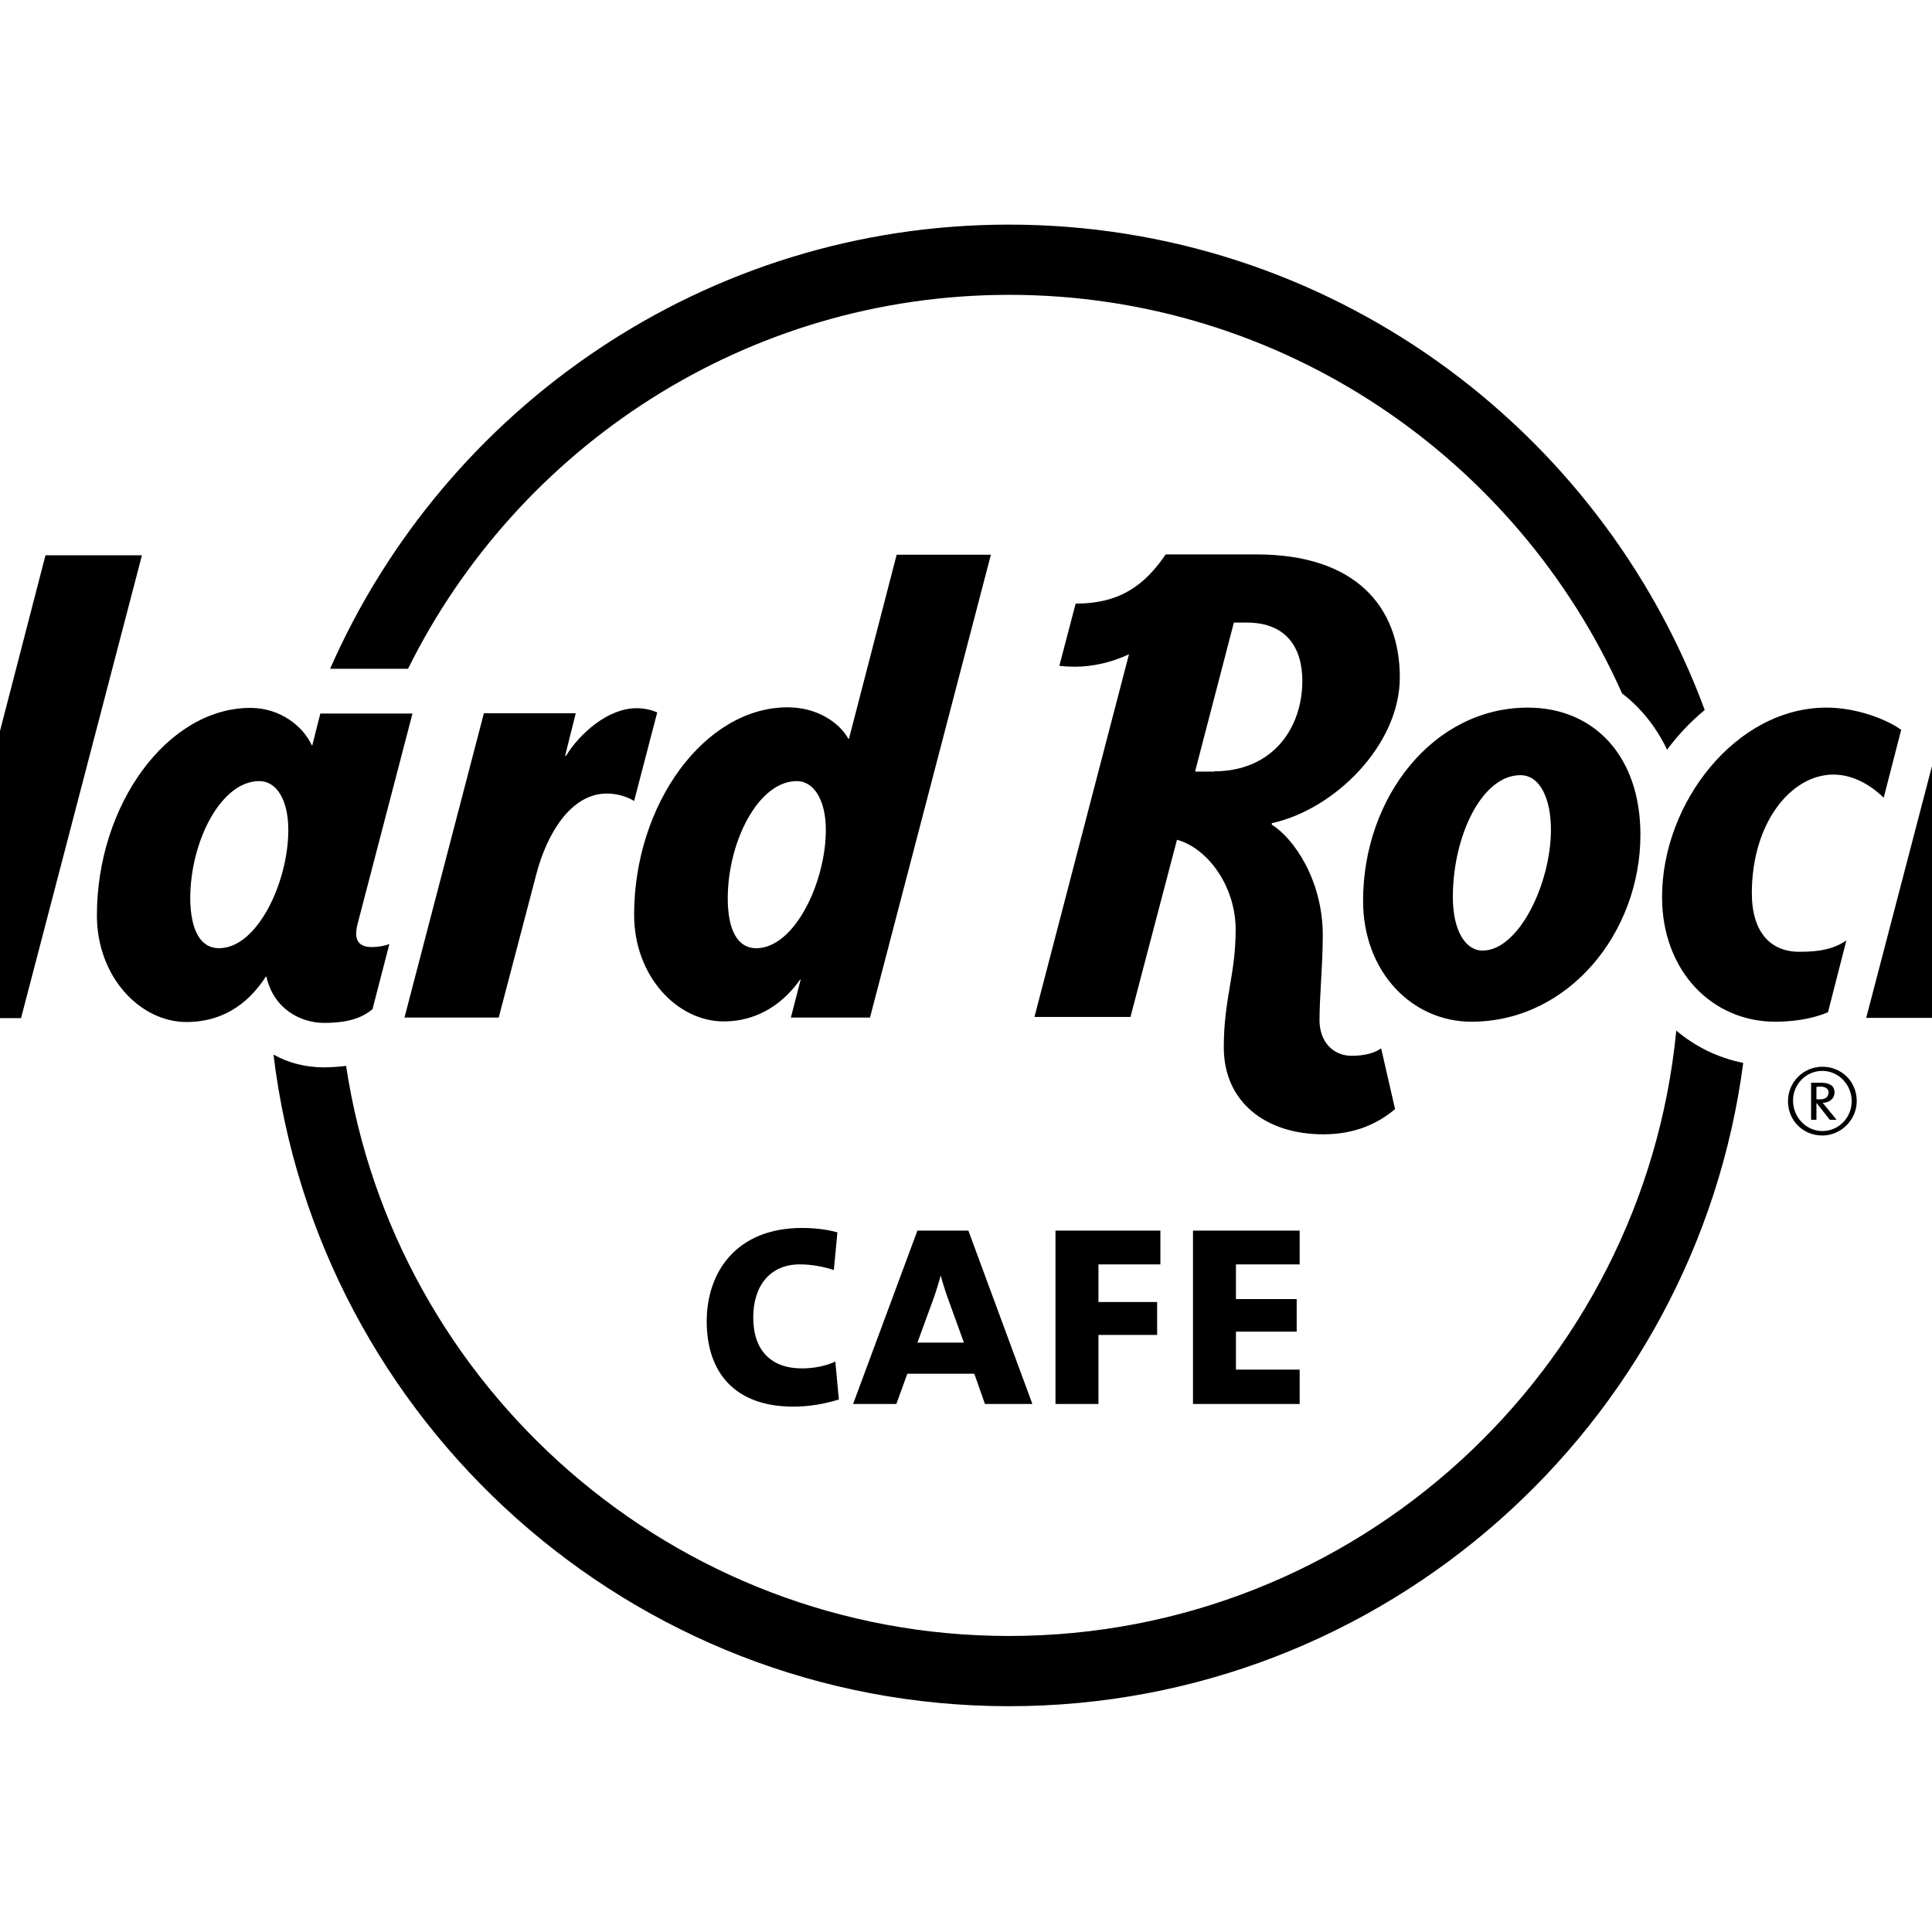 <?xml version="1.0" encoding="utf-8"?>
<!-- Generator: Adobe Illustrator 19.2.1, SVG Export Plug-In . SVG Version: 6.00 Build 0)  -->
<svg version="1.1" id="layer" xmlns="http://www.w3.org/2000/svg" xmlns:xlink="http://www.w3.org/1999/xlink" x="0px" y="0px"
	 viewBox="0 0 652 652" style="enable-background:new 0 0 652 652;" xml:space="preserve">
<path d="M267.7,474.7c-19.5,0-29.2-11.3-29.2-28.8c0-16.5,9.9-31.5,32.2-31.5c3.5,0,8.2,0.4,11.9,1.5l-1.2,12.7
	c-3.7-1.2-7.6-1.9-11.5-1.9c-10,0-15.7,7.2-15.7,17.9c0,11.4,6.3,17.2,16.4,17.2c4,0,8.1-0.8,11.3-2.3l1.2,12.8
	C278.2,473.8,273.1,474.7,267.7,474.7 M348.4,473.8l-21.6-58.5h-17.2l-21.7,58.5h14.6l3.7-10.2h22.6l3.6,10.2H348.4z M325.3,453.1
	h-15.7l5.2-14.2c1-2.7,1.9-5.7,2.6-8.3h0.1c0.7,2.6,1.8,6,2.8,8.7L325.3,453.1z M391.6,426.7v-11.4h-35.4v58.5h14.5v-23.3h19.8
	v-11.1h-19.8v-12.7H391.6z M438.6,473.8v-11.6h-21.5v-12.8h20.5v-11h-20.5v-11.7h21.5v-11.4h-36v58.5H438.6z M137.7,225.7
	c37-74.7,114-126.2,202.9-126.2c92.1,0,171.6,55.4,206.8,134.5c6.4,4.9,11.5,11.3,15.2,19c3.7-5,8-9.5,12.7-13.4
	C540,144.1,448.1,75.8,340.5,75.8c-102.3,0-190.4,61.8-229.1,149.9H137.7z M565.7,347.8c-11.1,114.5-107.8,204.3-225.2,204.3
	c-113.2,0-207.3-83.7-223.7-192.4c-2.3,0.3-4.8,0.5-7.5,0.5c-6.2,0-12-1.5-17-4.3c14.9,123.7,120.5,219.9,248.2,219.9
	c126.7,0,231.7-94.7,247.8-217.1C579.8,357,572.1,353.2,565.7,347.8 M120.2,315.1c0,2.9,1.7,4.5,5.1,4.5c2.6,0,4.4-0.4,6.1-1
	l-5.7,22c-3.2,2.6-7.6,4.6-16.3,4.6c-8.2,0-17.1-4.9-19.5-15.6h-0.2c-4.9,7.6-13.1,15.3-26.8,15.3c-15.6,0-30.2-15.2-30.2-36
	c0-37.3,23.8-70,51.8-70c10.3,0,17.9,6.4,20.7,12.6h0.2l2.7-10.7h31.1l-18.5,70.9C120.4,312.9,120.2,314.1,120.2,315.1 M73.9,320
	c13,0,23.4-22.4,23.4-39.9c0-10.2-4-16.5-9.8-16.5c-13,0-23.3,20.5-23.3,39.6C64.3,314,67.7,320,73.9,320 M15.4,187.2l-15.9,61.4
	H-30l16.1-61.4h-28.8c-7,10.2-15.2,16.6-30.4,16.6l-5.5,21c1.7,0.2,3.5,0.3,5.3,0.3c6,0,12.5-1.5,18.2-4.2l-32.1,122.7h32.5l18-69
	h29.5l-18.2,69H7.1l40.8-156.2H15.4z M302.6,187.2h31.8l-40.8,156.2h-26.7l3.3-12.8H270c-4.9,7-13.3,14.1-25.8,14.1
	c-15.6,0-30.2-15.2-30.2-36c0-37.3,23.8-70,51.8-70c9.6,0,17.2,4.8,20.5,10.6h0.2L302.6,187.2z M255.2,320c13,0,23.5-22.4,23.5-39.9
	c0-10.2-4.1-16.5-9.8-16.5c-13,0-23.3,20.5-23.3,39.6C245.6,314,249,320,255.2,320 M214.8,239c-9.7,0-19.3,8.7-23.8,16.1h-0.3
	l3.6-14.4h-31l-26.8,102.7h31.8l12.7-48.4c3.4-13.1,11.4-27.2,23.8-27.2c3.6,0,6.9,1.1,9.2,2.5l7.8-29.9
	C219.9,239.6,217.5,239,214.8,239 M720,354.1c3,0,6.6-1.1,8.3-2.3l4.4,20.3c-4.6,4-13.1,6.8-21.2,6.8c-16.9,0-28-9.9-28-25.3
	c0-8.1,1.2-13.5,1.2-22.3c0-11-7.2-18.5-14.8-19.6l-8.3,31.8h-31.8l40.8-156.2h31.8l-16.5,63.5h0.2c6.3-7,15.8-11.7,26.1-11.7
	c17.3,0,27.2,11.2,27.2,24.6c0,23.1-22.8,37.8-41.1,41.4v0.2c7.4,5.3,12.9,17.3,12.9,29.1c0,4-0.2,6.8-0.2,10.2
	C711.2,350.7,713.6,354.1,720,354.1 M674.9,292.8c19.8,0,35.6-12.6,35.6-24.4c0-4.6-2.7-7.3-7.5-7.3
	C691.7,261.1,678.1,276.8,674.9,292.8 M515.6,238.8c22.2,0,38,16.2,38,42.9c0,33.1-24.3,63.1-57,63.1c-20.2,0-36.6-16.9-36.6-40.8
	C460,269.1,483.7,238.8,515.6,238.8 M500.3,320.8c12.3,0,23.1-22.7,23.1-40.8c0-10.3-3.6-18.4-10.3-18.4c-13,0-22.8,20.5-22.8,41.1
	C490.3,314.3,494.7,320.8,500.3,320.8 M591.2,301.4c0-23.8,13.3-40,27.5-40c7.3,0,13.3,4.2,17,7.8l5.9-22.9
	c-4.8-3.5-15-7.5-25.2-7.5c-30.6,0-55.5,32.2-55.5,63.9c0,24.9,16.8,42.1,38.2,42.1c8.4,0,14.3-1.7,17.8-3.2l6.2-24.2
	c-4.1,2.7-8.4,3.8-15.7,3.8C597.7,321.3,591.2,314.8,591.2,301.4 M456.1,356.3c4.5,0,7.7-0.9,10-2.5l4.7,20.5
	c-5.5,4.6-13.1,8.5-24.2,8.5c-19.7,0-33.6-11.1-33.6-29.3c0-16.6,4-24.4,4-39.8c0-14.7-9.5-27.5-19.8-30.3l-15.7,59.8h-32.4
	L381,220.8c-5.7,2.7-12.2,4.2-18.2,4.2c-1.8,0-3.6-0.1-5.3-0.3l5.5-21c15.2,0,23.4-6.4,30.4-16.6h30.7c33.2,0,48.3,17.5,48.3,41.5
	c0,22.8-22,44.6-43.2,49.2l0,0.5c7.4,4.6,17.2,18.7,17.2,37.3c0,10.4-1.1,20.3-1.1,28.9C445.4,351.7,450,356.3,456.1,356.3
	 M409.7,260.3c19.9,0,29.8-14.7,29.8-30.5c0-10.9-5.1-19.7-18.8-19.7h-4.3l-13.1,50.3H409.7"/>
<path d="M616.2,373.5c-0.4-0.5-0.8-1-1.1-1.3c2.3-0.1,4-1.4,4-3.6c0-2.1-1.6-3.2-4.5-3.2c-1.5,0-2.7,0-3.4,0v12.5h1.8v-5.6h0.1
	l4.4,5.6h2.3L616.2,373.5z M613,371v-4.2c0.4-0.1,0.7-0.1,1.3-0.1c1.7,0,2.8,0.7,2.8,2c0,1.4-1.1,2.3-2.7,2.3
	C613.9,371,613.4,371,613,371"/>
<path d="M615,360c-6.4,0-11.6,5.2-11.6,11.6c0,6.5,5,11.6,11.6,11.6c6.3,0,11.6-5.3,11.6-11.6C626.6,365,621.5,360,615,360
	 M615,381.7c-5.5,0-9.9-4.7-9.9-10.3c0-5.5,4.4-10,9.9-10c5.5,0,9.9,4.7,9.9,10.2C624.9,377.2,620.5,381.7,615,381.7"/>
</svg>
